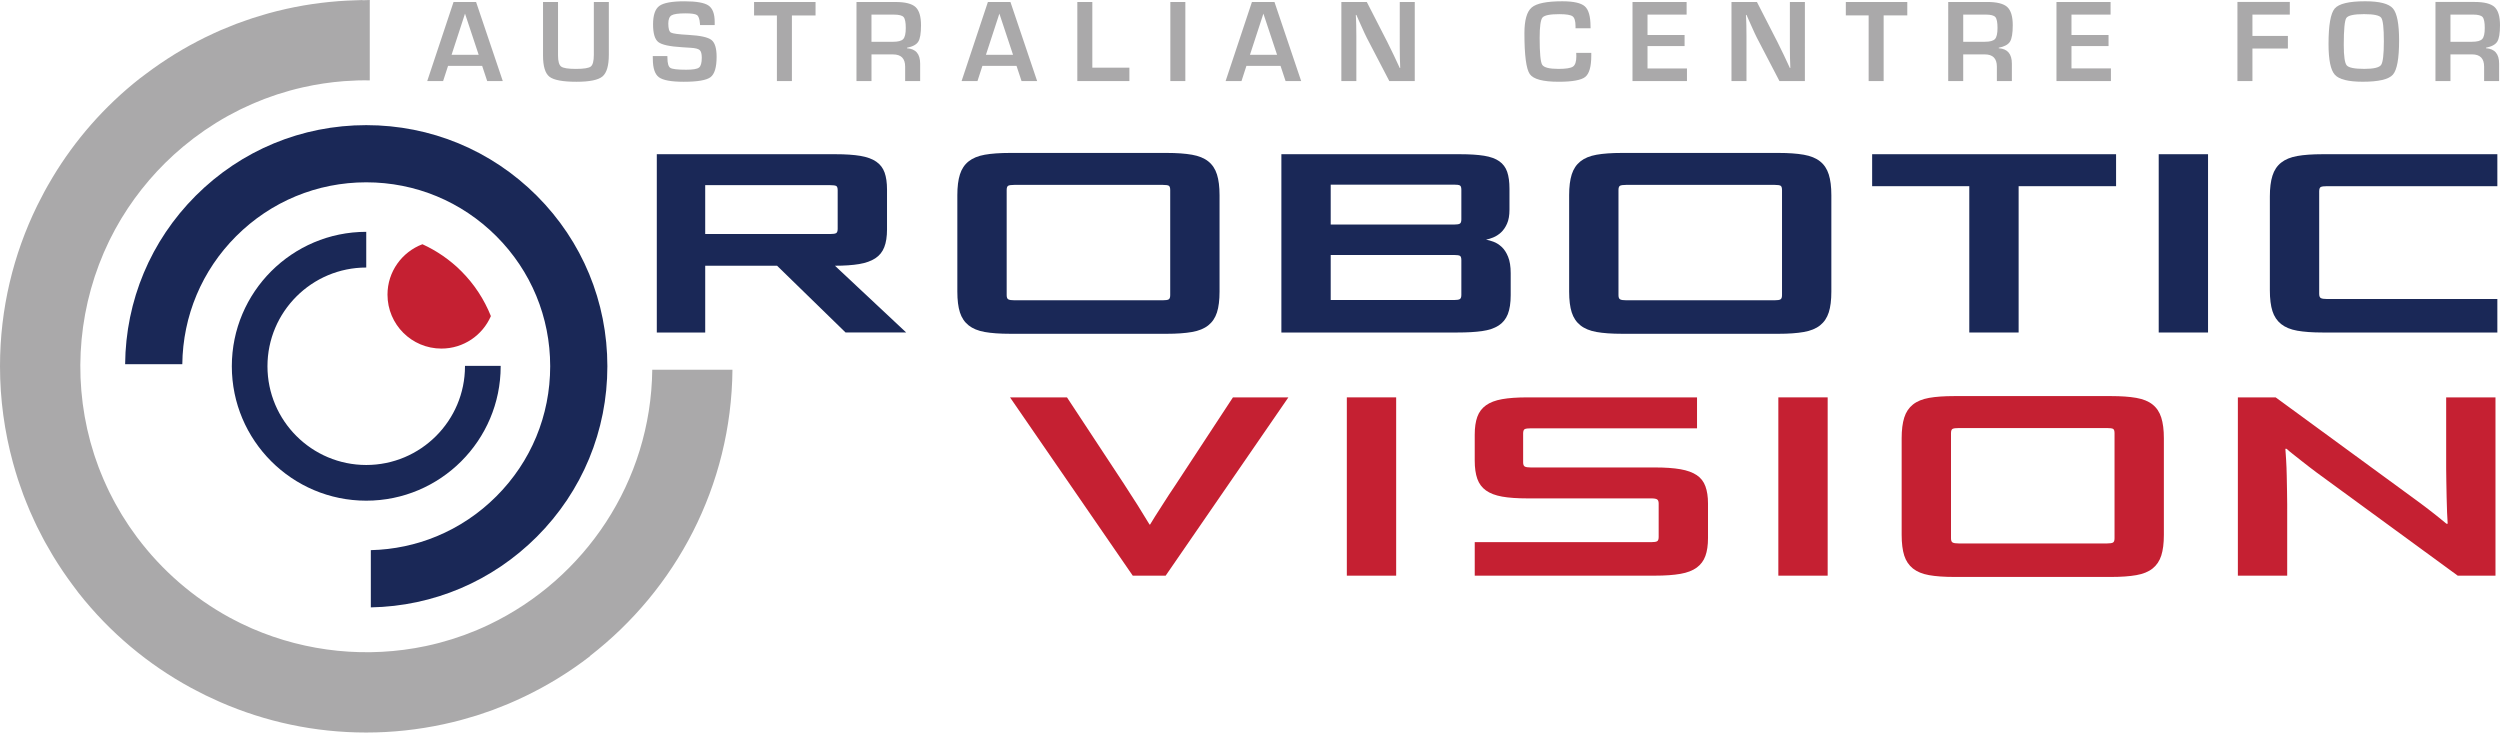 <svg version="1.1" xmlns="http://www.w3.org/2000/svg" xmlns:xlink="http://www.w3.org/1999/xlink" x="0" y="0" width="337.176" height="98.796" viewBox="0, 0, 337.176, 98.796"><g transform="translate(-1.485, -1.469)"><g><path d="M69.012,50.815 L69.012,50.866 C69.012,60.867 60.882,68.996 50.881,68.996 C40.881,68.996 32.751,60.867 32.751,50.866 C32.751,40.866 40.882,32.736 50.881,32.736 L50.881,37.551 C43.538,37.551 37.558,43.522 37.558,50.866 C37.558,58.211 43.538,64.182 50.881,64.182 C58.226,64.182 64.198,58.21 64.198,50.866 L64.198,50.815 L69.012,50.815" fill="#1A2857"/><path d="M83.401,50.866 C83.401,59.553 80.022,67.725 73.881,73.866 C67.881,79.857 59.954,83.229 51.499,83.387 L51.499,75.668 C54.595,75.594 57.594,74.953 60.378,73.8 C63.347,72.571 66.08,70.755 68.424,68.41 C73.113,63.728 75.689,57.498 75.689,50.866 C75.689,44.242 73.113,38.012 68.424,33.322 C63.736,28.641 57.505,26.058 50.881,26.058 C44.256,26.058 38.026,28.641 33.337,33.322 C28.714,37.945 26.147,44.072 26.072,50.591 L18.361,50.591 C18.436,42.009 21.807,33.948 27.882,27.867 C34.03,21.727 42.195,18.347 50.882,18.347 C59.568,18.347 67.732,21.727 73.882,27.867 C80.021,34.015 83.401,42.181 83.401,50.866" fill="#1A2857"/><path d="M63.702,38.044 C62.16,36.503 60.384,35.29 58.459,34.409 C55.708,35.447 53.746,38.094 53.746,41.209 C53.746,45.227 57.002,48.482 61.018,48.482 C64.007,48.482 66.573,46.679 67.691,44.102 C66.796,41.862 65.459,39.803 63.702,38.044" fill="#C52032"/><path d="M51.356,1.469 C51.032,1.482 50.705,1.481 50.384,1.503 L50.384,1.476 C50.082,1.478 49.786,1.499 49.487,1.507 C49.44,1.508 49.393,1.511 49.346,1.512 C48.596,1.534 47.851,1.573 47.11,1.627 C47.073,1.631 47.035,1.634 46.999,1.638 C46.243,1.697 45.49,1.77 44.745,1.864 C44.714,1.868 44.682,1.873 44.652,1.876 C43.896,1.972 43.146,2.082 42.402,2.21 C42.359,2.218 42.314,2.227 42.271,2.235 C41.539,2.365 40.813,2.506 40.093,2.668 C39.996,2.689 39.9,2.714 39.803,2.737 C39.138,2.889 38.475,3.05 37.823,3.23 C37.619,3.285 37.418,3.35 37.216,3.407 C36.671,3.564 36.127,3.723 35.59,3.899 C35.246,4.009 34.907,4.135 34.565,4.254 C34.174,4.392 33.78,4.524 33.394,4.671 C32.914,4.852 32.438,5.051 31.962,5.248 C31.721,5.349 31.476,5.443 31.236,5.547 C30.656,5.799 30.082,6.069 29.507,6.346 C29.378,6.408 29.245,6.467 29.115,6.53 C28.484,6.841 27.858,7.17 27.238,7.508 C27.17,7.546 27.102,7.58 27.033,7.617 C26.39,7.972 25.756,8.346 25.124,8.732 C25.082,8.76 25.039,8.783 24.997,8.81 C24.362,9.201 23.737,9.61 23.115,10.034 C23.081,10.057 23.048,10.078 23.014,10.102 C22.392,10.527 21.779,10.97 21.171,11.428 C21.148,11.445 21.126,11.463 21.102,11.48 C20.848,11.671 20.589,11.853 20.337,12.052 C15.514,15.847 11.598,20.373 8.604,25.344 C8.533,25.461 8.469,25.579 8.399,25.696 C8.09,26.217 7.786,26.738 7.499,27.27 C7.273,27.683 7.064,28.103 6.85,28.521 C6.729,28.76 6.602,28.995 6.485,29.234 C3.288,35.772 1.485,43.113 1.485,50.867 C1.485,55.359 2.099,59.706 3.227,63.846 C3.252,63.935 3.279,64.025 3.304,64.116 C3.485,64.769 3.678,65.419 3.885,66.059 C3.953,66.271 4.03,66.482 4.1,66.693 C4.275,67.212 4.455,67.729 4.646,68.241 C4.772,68.575 4.909,68.906 5.04,69.239 C5.196,69.622 5.348,70.006 5.512,70.385 C5.7,70.824 5.902,71.259 6.104,71.695 C6.229,71.963 6.352,72.231 6.48,72.498 C6.73,73.009 6.994,73.517 7.263,74.023 C7.361,74.205 7.454,74.388 7.554,74.57 C7.859,75.126 8.178,75.676 8.507,76.224 C8.582,76.349 8.655,76.475 8.731,76.6 C9.085,77.179 9.455,77.752 9.835,78.32 C9.892,78.404 9.946,78.488 10.003,78.572 C10.407,79.168 10.828,79.755 11.26,80.339 C11.292,80.381 11.323,80.423 11.355,80.465 C11.593,80.784 11.822,81.108 12.068,81.419 C16.342,86.849 21.535,91.132 27.252,94.237 C27.478,94.36 27.71,94.474 27.938,94.595 C28.364,94.818 28.792,95.044 29.224,95.254 C29.782,95.526 30.348,95.783 30.917,96.037 C31.024,96.084 31.129,96.134 31.237,96.181 C37.262,98.803 43.902,100.265 50.881,100.265 C54.439,100.265 57.907,99.878 61.253,99.16 C61.33,99.144 61.406,99.125 61.482,99.108 C62.164,98.957 62.843,98.798 63.514,98.62 C63.716,98.567 63.915,98.506 64.116,98.45 C64.659,98.299 65.203,98.146 65.739,97.977 C66.107,97.86 66.472,97.732 66.838,97.607 C67.201,97.481 67.568,97.364 67.929,97.23 C68.455,97.037 68.977,96.825 69.5,96.613 C69.694,96.533 69.892,96.46 70.084,96.378 C70.727,96.107 71.364,95.816 71.998,95.517 C72.066,95.485 72.136,95.455 72.204,95.422 C75.284,93.947 78.257,92.138 81.065,89.969 L81.045,89.946 C92.617,80.992 100.129,67.033 100.271,51.335 L89.456,51.335 C89.28,66.473 80.341,79.538 67.486,85.693 L67.47,85.7 C66.931,85.958 66.384,86.203 65.831,86.436 C65.715,86.485 65.599,86.528 65.485,86.576 C65.042,86.757 64.597,86.933 64.146,87.098 C63.878,87.197 63.608,87.285 63.338,87.376 C63.039,87.479 62.74,87.583 62.437,87.679 C62.01,87.814 61.578,87.935 61.147,88.053 C60.997,88.093 60.848,88.14 60.7,88.179 C60.148,88.325 59.595,88.455 59.038,88.574 C59.004,88.582 58.97,88.592 58.934,88.599 C51.081,90.261 42.87,89.43 35.517,86.251 C35.432,86.214 35.349,86.174 35.265,86.137 C34.822,85.942 34.384,85.74 33.947,85.527 C33.631,85.372 33.318,85.208 33.005,85.045 C32.806,84.941 32.605,84.84 32.407,84.733 C27.557,82.076 23.337,78.409 20.032,74.014 C19.991,73.96 19.952,73.907 19.911,73.853 C19.59,73.42 19.276,72.98 18.972,72.534 C18.913,72.446 18.854,72.361 18.797,72.273 C18.514,71.852 18.24,71.425 17.975,70.993 C17.9,70.871 17.828,70.749 17.757,70.627 C17.516,70.225 17.28,69.818 17.054,69.406 C16.961,69.238 16.873,69.069 16.783,68.899 C16.589,68.531 16.398,68.163 16.212,67.788 C16.097,67.55 15.987,67.309 15.875,67.069 C15.732,66.761 15.591,66.453 15.456,66.141 C15.313,65.81 15.178,65.477 15.045,65.143 C14.956,64.918 14.863,64.693 14.778,64.466 C14.612,64.026 14.459,63.587 14.311,63.145 C14.268,63.018 14.225,62.892 14.183,62.765 C14.009,62.223 13.845,61.679 13.694,61.132 C13.686,61.101 13.676,61.069 13.668,61.036 C11.211,52.002 12.137,42.339 16.214,33.951 C16.278,33.818 16.348,33.689 16.415,33.556 C16.605,33.175 16.801,32.797 17.004,32.422 C17.195,32.07 17.395,31.727 17.597,31.382 C17.688,31.228 17.774,31.074 17.865,30.922 C20.08,27.27 22.883,24.01 26.141,21.281 C26.15,21.272 26.161,21.264 26.17,21.257 C26.625,20.878 27.088,20.508 27.56,20.149 C27.592,20.126 27.623,20.103 27.653,20.08 C28.113,19.732 28.58,19.394 29.055,19.067 C29.09,19.043 29.127,19.019 29.162,18.995 C29.636,18.671 30.116,18.357 30.603,18.055 C30.641,18.031 30.68,18.009 30.72,17.984 C31.205,17.686 31.696,17.396 32.195,17.12 C32.249,17.09 32.303,17.062 32.357,17.033 C32.839,16.768 33.327,16.512 33.822,16.266 C33.923,16.218 34.025,16.172 34.125,16.123 C34.572,15.908 35.023,15.695 35.479,15.496 C35.674,15.411 35.873,15.333 36.07,15.252 C36.432,15.101 36.797,14.949 37.165,14.808 C37.494,14.683 37.827,14.569 38.158,14.454 C38.399,14.37 38.638,14.282 38.879,14.201 C39.344,14.051 39.813,13.913 40.281,13.779 C40.397,13.746 40.51,13.709 40.625,13.676 C41.184,13.522 41.748,13.384 42.312,13.255 C42.341,13.248 42.37,13.241 42.4,13.234 C44.196,12.832 46.013,12.56 47.836,12.418 C47.854,12.418 47.869,12.416 47.887,12.414 C48.471,12.37 49.054,12.339 49.639,12.321 C49.676,12.32 49.712,12.318 49.75,12.317 C50.285,12.301 50.821,12.304 51.356,12.312 L51.356,1.469" fill="#AAA9AA"/><path d="M154.26,79.109 L137.707,55.062 L145.388,55.062 L153.11,66.791 C153.355,67.182 153.636,67.619 153.95,68.102 C154.266,68.585 154.581,69.074 154.896,69.568 C155.209,70.064 155.504,70.54 155.778,71.001 C156.052,71.462 156.298,71.863 156.518,72.209 L156.601,72.209 C156.765,71.933 156.991,71.565 157.278,71.104 C157.565,70.646 157.875,70.162 158.204,69.657 C158.532,69.15 158.853,68.65 159.168,68.156 C159.483,67.661 159.764,67.241 160.01,66.896 L167.773,55.063 L175.25,55.063 L158.697,79.11 L154.26,79.11" fill="#C52032"/><path d="M183.132,55.062 L189.786,55.062 L189.786,79.109 L183.132,79.109 z" fill="#C52032"/><path d="M200.383,79.109 L200.383,74.588 L224.205,74.588 C224.587,74.588 224.847,74.548 224.983,74.468 C225.121,74.387 225.19,74.198 225.19,73.899 L225.19,69.379 C225.19,69.104 225.121,68.919 224.983,68.826 C224.846,68.735 224.587,68.687 224.205,68.687 L207.488,68.687 C206.119,68.687 204.981,68.608 204.078,68.447 C203.176,68.286 202.449,68.01 201.902,67.619 C201.354,67.228 200.963,66.704 200.731,66.05 C200.498,65.395 200.382,64.572 200.382,63.582 L200.382,60.1 C200.382,59.133 200.497,58.329 200.731,57.685 C200.962,57.041 201.354,56.523 201.902,56.131 C202.449,55.739 203.175,55.464 204.078,55.303 C204.981,55.143 206.119,55.063 207.488,55.063 L230.364,55.063 L230.364,59.236 L207.938,59.236 C207.554,59.236 207.289,59.272 207.138,59.34 C206.988,59.409 206.911,59.606 206.911,59.927 L206.911,63.824 C206.911,64.125 206.987,64.313 207.138,64.395 C207.288,64.474 207.554,64.515 207.938,64.515 L224.697,64.515 C226.066,64.515 227.209,64.595 228.127,64.755 C229.044,64.916 229.775,65.182 230.323,65.55 C230.872,65.916 231.261,66.418 231.493,67.05 C231.726,67.683 231.844,68.459 231.844,69.379 L231.844,74.036 C231.844,75.002 231.727,75.807 231.493,76.451 C231.261,77.097 230.872,77.618 230.323,78.021 C229.775,78.423 229.044,78.705 228.127,78.865 C227.209,79.027 226.066,79.108 224.697,79.108 L200.383,79.108" fill="#C52032"/><path d="M241.331,55.062 L247.983,55.062 L247.983,79.109 L241.331,79.109 z" fill="#C52032"/><path d="M265.07,79.282 C263.699,79.282 262.563,79.201 261.66,79.039 C260.757,78.88 260.031,78.579 259.483,78.143 C258.935,77.705 258.544,77.125 258.311,76.401 C258.08,75.676 257.962,74.74 257.962,73.589 L257.962,60.582 C257.962,59.455 258.079,58.523 258.311,57.788 C258.543,57.051 258.935,56.465 259.483,56.028 C260.031,55.59 260.756,55.293 261.66,55.131 C262.563,54.97 263.699,54.89 265.07,54.89 L286.221,54.89 C287.561,54.89 288.691,54.97 289.61,55.131 C290.526,55.293 291.258,55.591 291.805,56.028 C292.353,56.465 292.743,57.05 292.976,57.788 C293.209,58.523 293.327,59.455 293.327,60.582 L293.327,73.589 C293.327,74.739 293.21,75.676 292.976,76.401 C292.742,77.126 292.353,77.706 291.805,78.143 C291.258,78.58 290.526,78.88 289.61,79.039 C288.691,79.201 287.561,79.282 286.221,79.282 L265.07,79.282 M286.673,59.892 C286.673,59.571 286.605,59.375 286.467,59.305 C286.33,59.236 286.07,59.202 285.687,59.202 L265.644,59.202 C265.26,59.202 264.993,59.235 264.843,59.305 C264.692,59.375 264.617,59.571 264.617,59.892 L264.617,74.072 C264.617,74.372 264.691,74.562 264.843,74.64 C264.992,74.723 265.26,74.762 265.644,74.762 L285.687,74.762 C286.07,74.762 286.331,74.723 286.467,74.64 C286.605,74.562 286.673,74.371 286.673,74.072 L286.673,59.892 z" fill="#C52032"/><path d="M332.961,79.109 L313.985,65.239 C313.684,65.01 313.335,64.746 312.938,64.446 C312.541,64.146 312.151,63.842 311.766,63.532 C311.383,63.22 311.021,62.933 310.677,62.67 C310.335,62.404 310.068,62.18 309.877,61.996 L309.714,61.996 C309.739,62.343 309.776,62.848 309.816,63.516 C309.857,64.183 309.884,64.883 309.898,65.62 C309.913,66.355 309.925,67.081 309.939,67.793 C309.953,68.507 309.96,69.07 309.96,69.483 L309.96,79.109 L303.307,79.109 L303.307,55.062 L308.401,55.062 L327.746,69.208 C328.047,69.437 328.374,69.684 328.731,69.948 C329.086,70.212 329.429,70.478 329.757,70.742 C330.086,71.008 330.4,71.259 330.702,71.501 C331.003,71.743 331.249,71.945 331.44,72.105 L331.604,72.105 C331.578,71.76 331.549,71.259 331.523,70.605 C331.496,69.949 331.476,69.248 331.461,68.501 C331.446,67.755 331.433,67.029 331.421,66.327 C331.406,65.625 331.4,65.056 331.4,64.62 L331.4,55.063 L338.052,55.063 L338.052,79.11 L332.961,79.11" fill="#C52032"/><path d="M115.53,46.314 L106.291,37.31 L96.597,37.31 L96.597,46.314 L90.068,46.314 L90.068,22.268 L114.176,22.268 C115.518,22.268 116.634,22.343 117.524,22.492 C118.413,22.642 119.127,22.9 119.659,23.268 C120.193,23.635 120.569,24.124 120.788,24.734 C121.007,25.344 121.117,26.109 121.117,27.028 L121.117,32.41 C121.117,33.376 120.995,34.175 120.747,34.807 C120.5,35.44 120.096,35.941 119.535,36.308 C118.973,36.675 118.248,36.933 117.359,37.084 C116.469,37.233 115.38,37.308 114.093,37.308 L123.703,46.312 L115.53,46.312 M114.463,27.132 C114.463,26.81 114.393,26.614 114.257,26.546 C114.119,26.477 113.86,26.442 113.477,26.442 L96.596,26.442 L96.596,33.031 L113.477,33.031 C113.86,33.031 114.12,32.991 114.257,32.91 C114.393,32.83 114.463,32.64 114.463,32.342 L114.463,27.132 z" fill="#1A2857"/><path d="M137.709,46.487 C136.339,46.487 135.202,46.406 134.299,46.245 C133.396,46.085 132.67,45.786 132.122,45.349 C131.574,44.912 131.183,44.33 130.951,43.605 C130.718,42.882 130.602,41.944 130.602,40.794 L130.602,27.788 C130.602,26.662 130.717,25.73 130.951,24.994 C131.183,24.259 131.574,23.671 132.122,23.234 C132.67,22.797 133.395,22.498 134.299,22.337 C135.201,22.177 136.339,22.096 137.709,22.096 L158.86,22.096 C160.202,22.096 161.331,22.177 162.249,22.337 C163.167,22.498 163.897,22.797 164.446,23.234 C164.994,23.671 165.384,24.258 165.617,24.994 C165.85,25.731 165.966,26.662 165.966,27.788 L165.966,40.795 C165.966,41.945 165.85,42.883 165.617,43.606 C165.384,44.331 164.994,44.913 164.446,45.35 C163.898,45.787 163.167,46.086 162.249,46.246 C161.331,46.407 160.202,46.488 158.86,46.488 L137.709,46.488 M159.312,27.098 C159.312,26.775 159.243,26.58 159.106,26.51 C158.969,26.442 158.709,26.406 158.325,26.406 L138.283,26.406 C137.898,26.406 137.631,26.442 137.482,26.51 C137.331,26.58 137.256,26.775 137.256,27.098 L137.256,41.277 C137.256,41.577 137.331,41.767 137.482,41.846 C137.631,41.928 137.899,41.967 138.283,41.967 L158.325,41.967 C158.708,41.967 158.969,41.928 159.106,41.846 C159.242,41.766 159.312,41.577 159.312,41.277 L159.312,27.098 z" fill="#1A2857"/><path d="M174.305,46.314 L174.305,22.268 L198.414,22.268 C199.7,22.268 200.774,22.336 201.639,22.474 C202.501,22.613 203.184,22.859 203.692,23.216 C204.198,23.572 204.554,24.05 204.76,24.647 C204.965,25.246 205.068,26.006 205.068,26.925 L205.068,29.754 C205.068,30.513 204.959,31.14 204.74,31.634 C204.521,32.128 204.247,32.526 203.919,32.825 C203.59,33.122 203.24,33.348 202.871,33.496 C202.502,33.647 202.18,33.744 201.906,33.789 C202.179,33.835 202.508,33.928 202.892,34.066 C203.275,34.203 203.645,34.433 203.999,34.754 C204.354,35.077 204.65,35.525 204.882,36.101 C205.115,36.675 205.233,37.413 205.233,38.308 L205.233,41.276 C205.233,42.335 205.101,43.191 204.842,43.847 C204.582,44.502 204.163,45.015 203.589,45.383 C203.013,45.75 202.275,45.998 201.371,46.124 C200.468,46.251 199.358,46.314 198.043,46.314 L174.305,46.314 M198.578,27.062 C198.578,26.741 198.51,26.545 198.372,26.476 C198.235,26.406 197.976,26.372 197.593,26.372 L180.958,26.372 L180.958,31.754 L197.593,31.754 C197.977,31.754 198.236,31.715 198.372,31.633 C198.51,31.553 198.578,31.363 198.578,31.064 L198.578,27.062 z M198.578,36.551 C198.578,36.228 198.51,36.033 198.372,35.964 C198.235,35.896 197.976,35.86 197.593,35.86 L180.958,35.86 L180.958,41.933 L197.593,41.933 C197.977,41.933 198.236,41.893 198.372,41.81 C198.51,41.732 198.578,41.541 198.578,41.243 L198.578,36.551 z" fill="#1A2857"/><path d="M220.224,46.487 C218.853,46.487 217.716,46.406 216.814,46.245 C215.909,46.085 215.185,45.786 214.637,45.349 C214.089,44.912 213.698,44.33 213.465,43.605 C213.232,42.882 213.116,41.944 213.116,40.794 L213.116,27.788 C213.116,26.662 213.231,25.73 213.465,24.994 C213.697,24.259 214.089,23.671 214.637,23.234 C215.185,22.797 215.908,22.498 216.814,22.337 C217.716,22.177 218.853,22.096 220.224,22.096 L241.373,22.096 C242.715,22.096 243.845,22.177 244.763,22.337 C245.68,22.498 246.411,22.797 246.959,23.234 C247.507,23.671 247.897,24.258 248.13,24.994 C248.363,25.731 248.48,26.662 248.48,27.788 L248.48,40.795 C248.48,41.945 248.364,42.883 248.13,43.606 C247.897,44.331 247.507,44.913 246.959,45.35 C246.411,45.787 245.68,46.086 244.763,46.246 C243.845,46.407 242.715,46.488 241.373,46.488 L220.224,46.488 M241.826,27.098 C241.826,26.775 241.757,26.58 241.62,26.51 C241.482,26.442 241.223,26.406 240.84,26.406 L220.797,26.406 C220.413,26.406 220.146,26.442 219.996,26.51 C219.844,26.58 219.77,26.775 219.77,27.098 L219.77,41.277 C219.77,41.577 219.843,41.767 219.996,41.846 C220.145,41.928 220.413,41.967 220.797,41.967 L240.84,41.967 C241.223,41.967 241.483,41.928 241.62,41.846 C241.757,41.766 241.826,41.577 241.826,41.277 L241.826,27.098 z" fill="#1A2857"/><path d="M267.084,46.314 L267.084,26.58 L253.982,26.58 L253.982,22.268 L286.881,22.268 L286.881,26.58 L273.738,26.58 L273.738,46.314 L267.084,46.314" fill="#1A2857"/><path d="M292.631,22.268 L299.284,22.268 L299.284,46.314 L292.631,46.314 z" fill="#1A2857"/><path d="M314.728,46.314 C313.358,46.314 312.222,46.232 311.319,46.071 C310.415,45.911 309.69,45.612 309.142,45.175 C308.593,44.738 308.203,44.156 307.972,43.434 C307.739,42.708 307.622,41.771 307.622,40.621 L307.622,27.959 C307.622,26.833 307.738,25.9 307.972,25.165 C308.202,24.429 308.593,23.843 309.142,23.406 C309.69,22.969 310.414,22.671 311.319,22.51 C312.222,22.348 313.358,22.268 314.728,22.268 L338.304,22.268 L338.304,26.58 L315.303,26.58 C314.92,26.58 314.651,26.614 314.502,26.684 C314.351,26.753 314.275,26.948 314.275,27.27 L314.275,41.104 C314.275,41.404 314.35,41.593 314.502,41.674 C314.65,41.754 314.92,41.795 315.303,41.795 L338.304,41.795 L338.304,46.314 L314.728,46.314" fill="#1A2857"/><path d="M66.514,10.357 L61.912,10.357 L61.248,12.403 L59.106,12.403 L62.655,1.739 L65.695,1.739 L69.296,12.403 L67.193,12.403 L66.514,10.357 M66.045,8.864 L64.201,3.308 L62.388,8.864 L66.045,8.864 z" fill="#AAA9AA"/><path d="M81.577,1.739 L83.6,1.739 L83.599,8.834 C83.599,10.318 83.313,11.301 82.743,11.779 C82.174,12.258 81.008,12.498 79.247,12.498 C77.387,12.498 76.169,12.271 75.589,11.817 C75.012,11.364 74.722,10.409 74.722,8.95 L74.723,1.739 L76.747,1.739 L76.746,8.95 C76.746,9.737 76.888,10.235 77.168,10.446 C77.45,10.656 78.111,10.762 79.153,10.762 C80.22,10.762 80.891,10.655 81.165,10.442 C81.438,10.228 81.576,9.705 81.576,8.871 L81.577,1.739" fill="#AAA9AA"/><path d="M97.877,4.849 L95.901,4.849 C95.891,4.75 95.885,4.677 95.885,4.631 C95.838,4.032 95.705,3.655 95.486,3.5 C95.267,3.347 94.752,3.271 93.94,3.271 C92.98,3.271 92.355,3.359 92.06,3.536 C91.765,3.714 91.619,4.087 91.619,4.653 C91.619,5.324 91.738,5.73 91.977,5.863 C92.217,6 93.011,6.104 94.353,6.176 C95.942,6.265 96.969,6.492 97.436,6.856 C97.902,7.22 98.135,7.979 98.135,9.13 C98.135,10.547 97.861,11.463 97.314,11.876 C96.767,12.292 95.562,12.498 93.697,12.498 C92.02,12.498 90.905,12.295 90.355,11.888 C89.806,11.482 89.532,10.658 89.532,9.419 L89.523,9.028 L91.493,9.028 L91.501,9.255 C91.501,10 91.632,10.456 91.892,10.623 C92.152,10.79 92.864,10.873 94.026,10.873 C94.931,10.873 95.51,10.776 95.759,10.583 C96.009,10.391 96.134,9.944 96.134,9.247 C96.134,8.733 96.04,8.389 95.849,8.22 C95.659,8.051 95.25,7.947 94.618,7.912 L93.502,7.841 C91.813,7.743 90.735,7.508 90.267,7.138 C89.798,6.768 89.564,5.973 89.564,4.754 C89.564,3.509 89.846,2.68 90.412,2.266 C90.977,1.853 92.106,1.644 93.799,1.644 C95.404,1.644 96.485,1.834 97.043,2.215 C97.599,2.595 97.876,3.337 97.876,4.442 L97.876,4.849" fill="#AAA9AA"/><path d="M108.289,3.551 L108.289,12.403 L106.266,12.403 L106.266,3.551 L103.187,3.551 L103.188,1.738 L111.479,1.738 L111.478,3.551 L108.289,3.551" fill="#AAA9AA"/><path d="M116.998,12.403 L117,1.738 L122.257,1.738 C123.565,1.738 124.467,1.965 124.962,2.417 C125.456,2.871 125.703,3.69 125.703,4.879 C125.703,5.957 125.58,6.694 125.332,7.089 C125.085,7.485 124.578,7.758 123.812,7.91 L123.812,7.98 C124.995,8.053 125.586,8.743 125.586,10.052 L125.586,12.403 L123.563,12.403 L123.563,10.457 C123.563,9.358 123.02,8.809 121.937,8.809 L119.023,8.809 L119.023,12.403 L116.998,12.403 M119.022,7.105 L121.928,7.105 C122.621,7.105 123.081,6.981 123.307,6.734 C123.534,6.487 123.647,5.99 123.647,5.244 C123.647,4.484 123.55,3.993 123.353,3.771 C123.159,3.551 122.73,3.441 122.069,3.441 L119.021,3.441 L119.021,7.105 z" fill="#AAA9AA"/><path d="M138.584,10.356 L133.981,10.356 L133.317,12.403 L131.175,12.403 L134.723,1.737 L137.763,1.737 L141.364,12.403 L139.262,12.403 L138.584,10.356 M138.115,8.863 L136.271,3.308 L134.457,8.863 L138.115,8.863 z" fill="#AAA9AA"/><path d="M148.807,1.738 L148.807,10.591 L153.807,10.591 L153.807,12.403 L146.783,12.403 L146.785,1.738 L148.807,1.738" fill="#AAA9AA"/><path d="M161.354,1.738 L161.352,12.403 L159.329,12.403 L159.33,1.738 L161.354,1.738" fill="#AAA9AA"/><path d="M174.193,10.355 L169.59,10.355 L168.926,12.402 L166.784,12.402 L170.334,1.736 L173.373,1.736 L176.974,12.402 L174.871,12.402 L174.193,10.355 M173.724,8.861 L171.88,3.306 L170.067,8.861 L173.724,8.861 z" fill="#AAA9AA"/><path d="M192.295,1.736 L192.294,12.402 L188.863,12.402 L185.815,6.549 C185.664,6.258 185.427,5.746 185.104,5.019 L184.76,4.253 L184.425,3.487 L184.346,3.487 L184.378,4.19 L184.4,4.885 L184.416,6.283 L184.416,12.402 L182.393,12.402 L182.395,1.736 L185.826,1.736 L188.597,7.143 C188.843,7.622 189.127,8.203 189.451,8.886 L189.856,9.753 L190.262,10.628 L190.333,10.628 L190.31,9.94 L190.286,9.252 L190.271,7.877 L190.272,1.735 L192.295,1.735" fill="#AAA9AA"/><path d="M214.07,8.597 L216.102,8.597 L216.102,8.964 C216.102,10.448 215.831,11.408 215.289,11.844 C214.748,12.278 213.551,12.496 211.696,12.496 C209.59,12.496 208.297,12.152 207.811,11.465 C207.328,10.777 207.084,8.938 207.084,5.949 C207.084,4.188 207.412,3.03 208.07,2.475 C208.725,1.92 210.099,1.642 212.188,1.642 C213.709,1.642 214.724,1.87 215.236,2.327 C215.744,2.783 216,3.687 216,5.042 L216.009,5.285 L213.977,5.285 L213.977,5.01 C213.977,4.312 213.844,3.866 213.582,3.67 C213.319,3.476 212.719,3.378 211.781,3.378 C210.526,3.378 209.772,3.531 209.517,3.838 C209.265,4.146 209.139,5.057 209.139,6.573 C209.139,8.615 209.252,9.824 209.479,10.199 C209.707,10.573 210.44,10.761 211.678,10.761 C212.683,10.761 213.337,10.655 213.636,10.448 C213.937,10.24 214.086,9.781 214.086,9.072 L214.07,8.597" fill="#AAA9AA"/><path d="M223.686,3.44 L223.686,6.19 L228.686,6.19 L228.686,7.683 L223.686,7.683 L223.686,10.699 L229.007,10.699 L229.007,12.402 L221.66,12.402 L221.662,1.736 L228.961,1.736 L228.96,3.44 L223.686,3.44" fill="#AAA9AA"/><path d="M244.912,1.735 L244.911,12.401 L241.48,12.401 L238.432,6.548 C238.281,6.257 238.043,5.746 237.72,5.018 L237.378,4.252 L237.041,3.486 L236.962,3.486 L236.995,4.189 L237.017,4.884 L237.033,6.283 L237.033,12.401 L235.01,12.401 L235.011,1.735 L238.442,1.735 L241.213,7.142 C241.459,7.621 241.743,8.202 242.067,8.885 L242.472,9.752 L242.878,10.627 L242.949,10.627 L242.925,9.94 L242.901,9.252 L242.887,7.877 L242.888,1.736 L244.912,1.736" fill="#AAA9AA"/><path d="M255.533,3.549 L255.533,12.401 L253.51,12.401 L253.51,3.549 L250.432,3.549 L250.433,1.735 L258.723,1.735 L258.722,3.549 L255.533,3.549" fill="#AAA9AA"/><path d="M264.241,12.401 L264.242,1.735 L269.501,1.735 C270.809,1.735 271.709,1.962 272.204,2.414 C272.698,2.868 272.946,3.687 272.946,4.875 C272.946,5.955 272.821,6.69 272.573,7.086 C272.327,7.482 271.82,7.756 271.053,7.907 L271.053,7.976 C272.238,8.049 272.827,8.741 272.827,10.048 L272.827,12.4 L270.804,12.4 L270.804,10.454 C270.804,9.355 270.263,8.806 269.179,8.806 L266.264,8.806 L266.264,12.401 L264.241,12.401 M266.265,7.103 L269.172,7.103 C269.864,7.103 270.325,6.979 270.55,6.731 C270.778,6.484 270.89,5.988 270.89,5.243 C270.89,4.482 270.793,3.991 270.598,3.769 C270.403,3.55 269.974,3.438 269.313,3.438 L266.265,3.438 L266.265,7.103 z" fill="#AAA9AA"/><path d="M280.866,3.438 L280.866,6.189 L285.865,6.189 L285.865,7.681 L280.866,7.681 L280.866,10.697 L286.187,10.697 L286.187,12.401 L278.841,12.401 L278.842,1.735 L286.141,1.735 L286.139,3.438 L280.866,3.438" fill="#AAA9AA"/><path d="M305.271,3.438 L305.271,6.312 L310.055,6.312 L310.055,8.016 L305.271,8.016 L305.271,12.399 L303.248,12.399 L303.249,1.734 L310.314,1.734 L310.312,3.438 L305.271,3.438" fill="#AAA9AA"/><path d="M320.476,1.64 C322.414,1.64 323.663,1.962 324.217,2.605 C324.774,3.249 325.053,4.688 325.053,6.922 C325.053,9.365 324.773,10.905 324.213,11.539 C323.653,12.175 322.296,12.493 320.146,12.493 C318.208,12.493 316.956,12.18 316.389,11.552 C315.82,10.925 315.535,9.543 315.535,7.406 C315.535,4.864 315.813,3.268 316.371,2.618 C316.932,1.966 318.298,1.64 320.476,1.64 M320.317,3.375 C318.959,3.375 318.164,3.551 317.934,3.898 C317.705,4.248 317.59,5.456 317.59,7.523 C317.59,9.055 317.724,9.977 317.991,10.289 C318.26,10.601 319.051,10.758 320.364,10.758 C321.618,10.758 322.371,10.582 322.622,10.23 C322.872,9.878 322.997,8.813 322.997,7.032 C322.997,5.244 322.879,4.189 322.642,3.864 C322.405,3.538 321.63,3.375 320.317,3.375 z" fill="#AAA9AA"/><path d="M329.956,12.399 L329.958,1.733 L335.217,1.733 C336.524,1.733 337.427,1.96 337.92,2.412 C338.415,2.866 338.661,3.685 338.661,4.873 C338.661,5.953 338.537,6.688 338.29,7.084 C338.043,7.48 337.536,7.754 336.77,7.905 L336.77,7.976 C337.953,8.048 338.542,8.739 338.542,10.047 L338.542,12.398 L336.519,12.398 L336.519,10.452 C336.519,9.353 335.978,8.804 334.894,8.804 L331.979,8.804 L331.979,12.398 L329.956,12.398 M331.979,7.103 L334.886,7.103 C335.578,7.103 336.039,6.978 336.266,6.73 C336.494,6.483 336.606,5.986 336.606,5.242 C336.606,4.481 336.507,3.989 336.312,3.769 C336.118,3.549 335.688,3.437 335.028,3.437 L331.979,3.437 L331.979,7.103 z" fill="#AAA9AA"/></g></g></svg>
